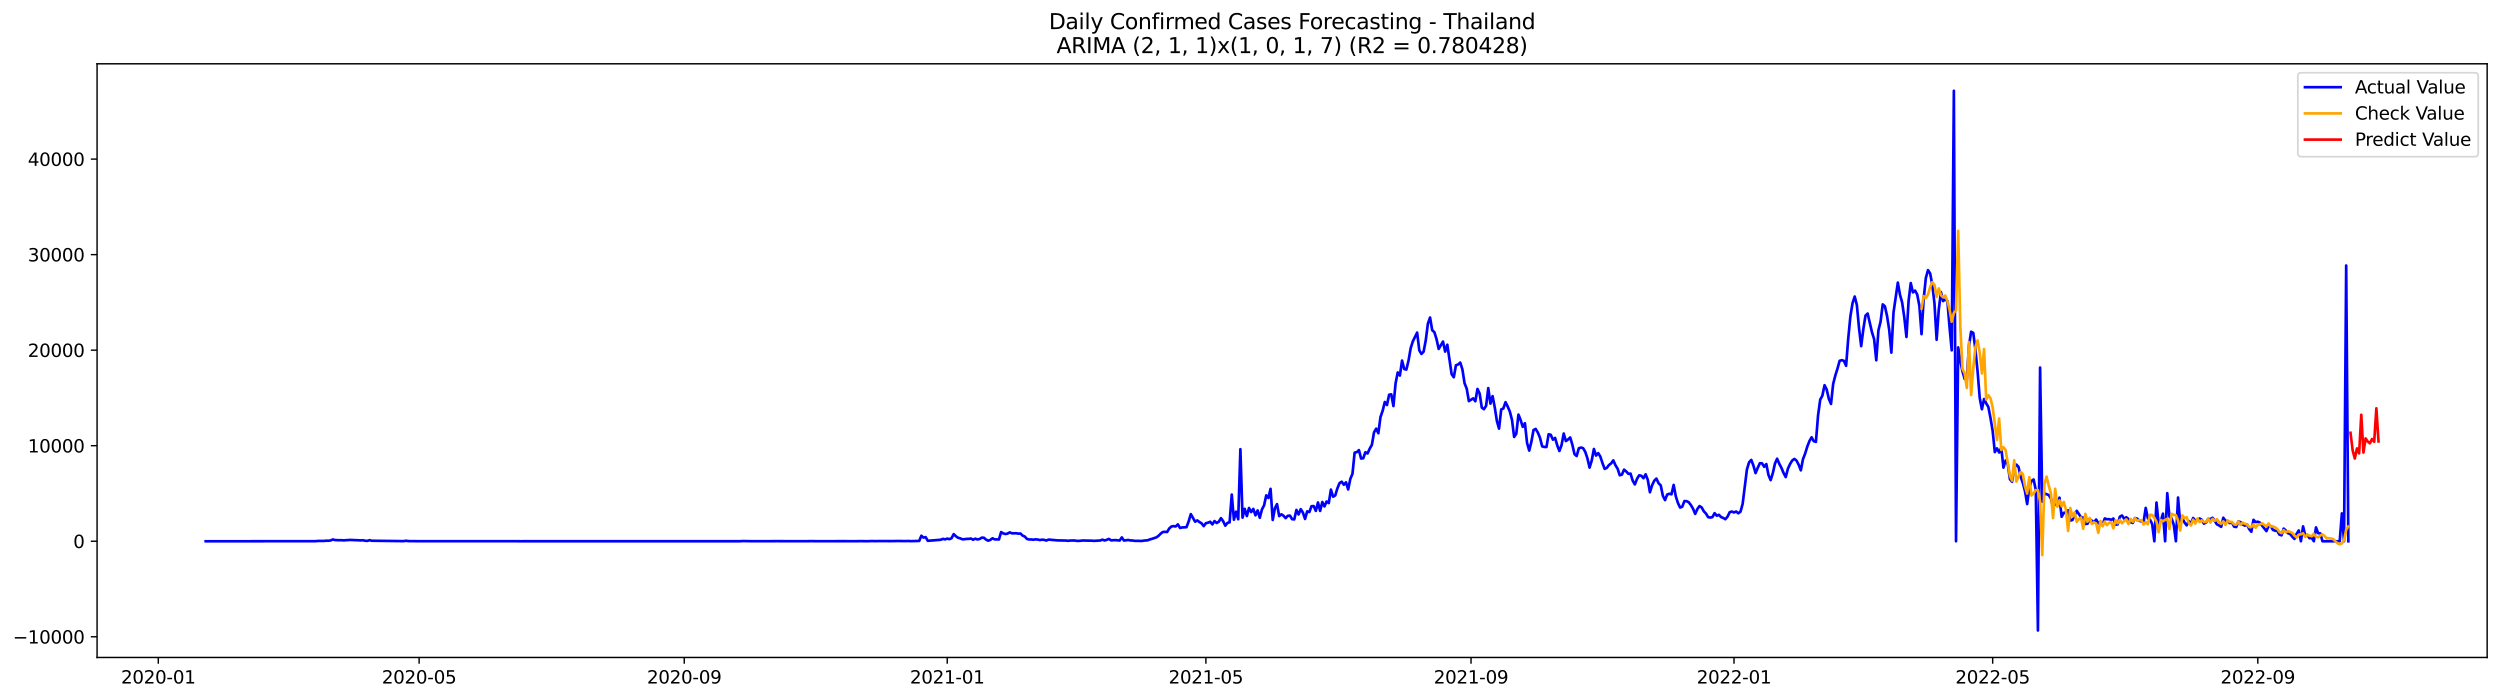 <?xml version="1.0" encoding="utf-8" standalone="no"?>
<!DOCTYPE svg PUBLIC "-//W3C//DTD SVG 1.1//EN"
  "http://www.w3.org/Graphics/SVG/1.1/DTD/svg11.dtd">
<svg xmlns:xlink="http://www.w3.org/1999/xlink" width="1400.792pt" height="392.274pt" viewBox="0 0 1400.792 392.274" xmlns="http://www.w3.org/2000/svg" version="1.1">
 <defs>
  <style type="text/css">*{stroke-linejoin: round; stroke-linecap: butt}</style>
 </defs>
 <g id="figure_1">
  <g id="patch_1">
   <path d="M 0 392.274 
L 1400.792 392.274 
L 1400.792 0 
L 0 0 
z
" style="fill: #ffffff"/>
  </g>
  <g id="axes_1">
   <g id="patch_2">
    <path d="M 54.392 368.396 
L 1393.592 368.396 
L 1393.592 35.755 
L 54.392 35.755 
z
" style="fill: #ffffff"/>
   </g>
   <g id="matplotlib.axis_1">
    <g id="xtick_1">
     <g id="line2d_1">
      <defs>
       <path id="m0d021ea82d" d="M 0 0 
L 0 3.5 
" style="stroke: #000000; stroke-width: 0.8"/>
      </defs>
      <g>
       <use xlink:href="#m0d021ea82d" x="88.693" y="368.396" style="stroke: #000000; stroke-width: 0.8"/>
      </g>
     </g>
     <g id="text_1">
      <!-- 2020-01 -->
      <g transform="translate(67.802 382.994)scale(0.1 -0.1)">
       <defs>
        <path id="DejaVuSans-32" d="M 1228 531 
L 3431 531 
L 3431 0 
L 469 0 
L 469 531 
Q 828 903 1448 1529 
Q 2069 2156 2228 2338 
Q 2531 2678 2651 2914 
Q 2772 3150 2772 3378 
Q 2772 3750 2511 3984 
Q 2250 4219 1831 4219 
Q 1534 4219 1204 4116 
Q 875 4013 500 3803 
L 500 4441 
Q 881 4594 1212 4672 
Q 1544 4750 1819 4750 
Q 2544 4750 2975 4387 
Q 3406 4025 3406 3419 
Q 3406 3131 3298 2873 
Q 3191 2616 2906 2266 
Q 2828 2175 2409 1742 
Q 1991 1309 1228 531 
z
" transform="scale(0.016)"/>
        <path id="DejaVuSans-30" d="M 2034 4250 
Q 1547 4250 1301 3770 
Q 1056 3291 1056 2328 
Q 1056 1369 1301 889 
Q 1547 409 2034 409 
Q 2525 409 2770 889 
Q 3016 1369 3016 2328 
Q 3016 3291 2770 3770 
Q 2525 4250 2034 4250 
z
M 2034 4750 
Q 2819 4750 3233 4129 
Q 3647 3509 3647 2328 
Q 3647 1150 3233 529 
Q 2819 -91 2034 -91 
Q 1250 -91 836 529 
Q 422 1150 422 2328 
Q 422 3509 836 4129 
Q 1250 4750 2034 4750 
z
" transform="scale(0.016)"/>
        <path id="DejaVuSans-2d" d="M 313 2009 
L 1997 2009 
L 1997 1497 
L 313 1497 
L 313 2009 
z
" transform="scale(0.016)"/>
        <path id="DejaVuSans-31" d="M 794 531 
L 1825 531 
L 1825 4091 
L 703 3866 
L 703 4441 
L 1819 4666 
L 2450 4666 
L 2450 531 
L 3481 531 
L 3481 0 
L 794 0 
L 794 531 
z
" transform="scale(0.016)"/>
       </defs>
       <use xlink:href="#DejaVuSans-32"/>
       <use xlink:href="#DejaVuSans-30" x="63.623"/>
       <use xlink:href="#DejaVuSans-32" x="127.246"/>
       <use xlink:href="#DejaVuSans-30" x="190.869"/>
       <use xlink:href="#DejaVuSans-2d" x="254.492"/>
       <use xlink:href="#DejaVuSans-30" x="290.576"/>
       <use xlink:href="#DejaVuSans-31" x="354.199"/>
      </g>
     </g>
    </g>
    <g id="xtick_2">
     <g id="line2d_2">
      <g>
       <use xlink:href="#m0d021ea82d" x="234.836" y="368.396" style="stroke: #000000; stroke-width: 0.8"/>
      </g>
     </g>
     <g id="text_2">
      <!-- 2020-05 -->
      <g transform="translate(213.945 382.994)scale(0.1 -0.1)">
       <defs>
        <path id="DejaVuSans-35" d="M 691 4666 
L 3169 4666 
L 3169 4134 
L 1269 4134 
L 1269 2991 
Q 1406 3038 1543 3061 
Q 1681 3084 1819 3084 
Q 2600 3084 3056 2656 
Q 3513 2228 3513 1497 
Q 3513 744 3044 326 
Q 2575 -91 1722 -91 
Q 1428 -91 1123 -41 
Q 819 9 494 109 
L 494 744 
Q 775 591 1075 516 
Q 1375 441 1709 441 
Q 2250 441 2565 725 
Q 2881 1009 2881 1497 
Q 2881 1984 2565 2268 
Q 2250 2553 1709 2553 
Q 1456 2553 1204 2497 
Q 953 2441 691 2322 
L 691 4666 
z
" transform="scale(0.016)"/>
       </defs>
       <use xlink:href="#DejaVuSans-32"/>
       <use xlink:href="#DejaVuSans-30" x="63.623"/>
       <use xlink:href="#DejaVuSans-32" x="127.246"/>
       <use xlink:href="#DejaVuSans-30" x="190.869"/>
       <use xlink:href="#DejaVuSans-2d" x="254.492"/>
       <use xlink:href="#DejaVuSans-30" x="290.576"/>
       <use xlink:href="#DejaVuSans-35" x="354.199"/>
      </g>
     </g>
    </g>
    <g id="xtick_3">
     <g id="line2d_3">
      <g>
       <use xlink:href="#m0d021ea82d" x="383.395" y="368.396" style="stroke: #000000; stroke-width: 0.8"/>
      </g>
     </g>
     <g id="text_3">
      <!-- 2020-09 -->
      <g transform="translate(362.503 382.994)scale(0.1 -0.1)">
       <defs>
        <path id="DejaVuSans-39" d="M 703 97 
L 703 672 
Q 941 559 1184 500 
Q 1428 441 1663 441 
Q 2288 441 2617 861 
Q 2947 1281 2994 2138 
Q 2813 1869 2534 1725 
Q 2256 1581 1919 1581 
Q 1219 1581 811 2004 
Q 403 2428 403 3163 
Q 403 3881 828 4315 
Q 1253 4750 1959 4750 
Q 2769 4750 3195 4129 
Q 3622 3509 3622 2328 
Q 3622 1225 3098 567 
Q 2575 -91 1691 -91 
Q 1453 -91 1209 -44 
Q 966 3 703 97 
z
M 1959 2075 
Q 2384 2075 2632 2365 
Q 2881 2656 2881 3163 
Q 2881 3666 2632 3958 
Q 2384 4250 1959 4250 
Q 1534 4250 1286 3958 
Q 1038 3666 1038 3163 
Q 1038 2656 1286 2365 
Q 1534 2075 1959 2075 
z
" transform="scale(0.016)"/>
       </defs>
       <use xlink:href="#DejaVuSans-32"/>
       <use xlink:href="#DejaVuSans-30" x="63.623"/>
       <use xlink:href="#DejaVuSans-32" x="127.246"/>
       <use xlink:href="#DejaVuSans-30" x="190.869"/>
       <use xlink:href="#DejaVuSans-2d" x="254.492"/>
       <use xlink:href="#DejaVuSans-30" x="290.576"/>
       <use xlink:href="#DejaVuSans-39" x="354.199"/>
      </g>
     </g>
    </g>
    <g id="xtick_4">
     <g id="line2d_4">
      <g>
       <use xlink:href="#m0d021ea82d" x="530.745" y="368.396" style="stroke: #000000; stroke-width: 0.8"/>
      </g>
     </g>
     <g id="text_4">
      <!-- 2021-01 -->
      <g transform="translate(509.854 382.994)scale(0.1 -0.1)">
       <use xlink:href="#DejaVuSans-32"/>
       <use xlink:href="#DejaVuSans-30" x="63.623"/>
       <use xlink:href="#DejaVuSans-32" x="127.246"/>
       <use xlink:href="#DejaVuSans-31" x="190.869"/>
       <use xlink:href="#DejaVuSans-2d" x="254.492"/>
       <use xlink:href="#DejaVuSans-30" x="290.576"/>
       <use xlink:href="#DejaVuSans-31" x="354.199"/>
      </g>
     </g>
    </g>
    <g id="xtick_5">
     <g id="line2d_5">
      <g>
       <use xlink:href="#m0d021ea82d" x="675.68" y="368.396" style="stroke: #000000; stroke-width: 0.8"/>
      </g>
     </g>
     <g id="text_5">
      <!-- 2021-05 -->
      <g transform="translate(654.789 382.994)scale(0.1 -0.1)">
       <use xlink:href="#DejaVuSans-32"/>
       <use xlink:href="#DejaVuSans-30" x="63.623"/>
       <use xlink:href="#DejaVuSans-32" x="127.246"/>
       <use xlink:href="#DejaVuSans-31" x="190.869"/>
       <use xlink:href="#DejaVuSans-2d" x="254.492"/>
       <use xlink:href="#DejaVuSans-30" x="290.576"/>
       <use xlink:href="#DejaVuSans-35" x="354.199"/>
      </g>
     </g>
    </g>
    <g id="xtick_6">
     <g id="line2d_6">
      <g>
       <use xlink:href="#m0d021ea82d" x="824.239" y="368.396" style="stroke: #000000; stroke-width: 0.8"/>
      </g>
     </g>
     <g id="text_6">
      <!-- 2021-09 -->
      <g transform="translate(803.348 382.994)scale(0.1 -0.1)">
       <use xlink:href="#DejaVuSans-32"/>
       <use xlink:href="#DejaVuSans-30" x="63.623"/>
       <use xlink:href="#DejaVuSans-32" x="127.246"/>
       <use xlink:href="#DejaVuSans-31" x="190.869"/>
       <use xlink:href="#DejaVuSans-2d" x="254.492"/>
       <use xlink:href="#DejaVuSans-30" x="290.576"/>
       <use xlink:href="#DejaVuSans-39" x="354.199"/>
      </g>
     </g>
    </g>
    <g id="xtick_7">
     <g id="line2d_7">
      <g>
       <use xlink:href="#m0d021ea82d" x="971.59" y="368.396" style="stroke: #000000; stroke-width: 0.8"/>
      </g>
     </g>
     <g id="text_7">
      <!-- 2022-01 -->
      <g transform="translate(950.698 382.994)scale(0.1 -0.1)">
       <use xlink:href="#DejaVuSans-32"/>
       <use xlink:href="#DejaVuSans-30" x="63.623"/>
       <use xlink:href="#DejaVuSans-32" x="127.246"/>
       <use xlink:href="#DejaVuSans-32" x="190.869"/>
       <use xlink:href="#DejaVuSans-2d" x="254.492"/>
       <use xlink:href="#DejaVuSans-30" x="290.576"/>
       <use xlink:href="#DejaVuSans-31" x="354.199"/>
      </g>
     </g>
    </g>
    <g id="xtick_8">
     <g id="line2d_8">
      <g>
       <use xlink:href="#m0d021ea82d" x="1116.525" y="368.396" style="stroke: #000000; stroke-width: 0.8"/>
      </g>
     </g>
     <g id="text_8">
      <!-- 2022-05 -->
      <g transform="translate(1095.633 382.994)scale(0.1 -0.1)">
       <use xlink:href="#DejaVuSans-32"/>
       <use xlink:href="#DejaVuSans-30" x="63.623"/>
       <use xlink:href="#DejaVuSans-32" x="127.246"/>
       <use xlink:href="#DejaVuSans-32" x="190.869"/>
       <use xlink:href="#DejaVuSans-2d" x="254.492"/>
       <use xlink:href="#DejaVuSans-30" x="290.576"/>
       <use xlink:href="#DejaVuSans-35" x="354.199"/>
      </g>
     </g>
    </g>
    <g id="xtick_9">
     <g id="line2d_9">
      <g>
       <use xlink:href="#m0d021ea82d" x="1265.083" y="368.396" style="stroke: #000000; stroke-width: 0.8"/>
      </g>
     </g>
     <g id="text_9">
      <!-- 2022-09 -->
      <g transform="translate(1244.192 382.994)scale(0.1 -0.1)">
       <use xlink:href="#DejaVuSans-32"/>
       <use xlink:href="#DejaVuSans-30" x="63.623"/>
       <use xlink:href="#DejaVuSans-32" x="127.246"/>
       <use xlink:href="#DejaVuSans-32" x="190.869"/>
       <use xlink:href="#DejaVuSans-2d" x="254.492"/>
       <use xlink:href="#DejaVuSans-30" x="290.576"/>
       <use xlink:href="#DejaVuSans-39" x="354.199"/>
      </g>
     </g>
    </g>
   </g>
   <g id="matplotlib.axis_2">
    <g id="ytick_1">
     <g id="line2d_10">
      <defs>
       <path id="me0a3b9d466" d="M 0 0 
L -3.5 0 
" style="stroke: #000000; stroke-width: 0.8"/>
      </defs>
      <g>
       <use xlink:href="#me0a3b9d466" x="54.392" y="356.798" style="stroke: #000000; stroke-width: 0.8"/>
      </g>
     </g>
     <g id="text_10">
      <!-- −10000 -->
      <g transform="translate(7.2 360.597)scale(0.1 -0.1)">
       <defs>
        <path id="DejaVuSans-2212" d="M 678 2272 
L 4684 2272 
L 4684 1741 
L 678 1741 
L 678 2272 
z
" transform="scale(0.016)"/>
       </defs>
       <use xlink:href="#DejaVuSans-2212"/>
       <use xlink:href="#DejaVuSans-31" x="83.789"/>
       <use xlink:href="#DejaVuSans-30" x="147.412"/>
       <use xlink:href="#DejaVuSans-30" x="211.035"/>
       <use xlink:href="#DejaVuSans-30" x="274.658"/>
       <use xlink:href="#DejaVuSans-30" x="338.281"/>
      </g>
     </g>
    </g>
    <g id="ytick_2">
     <g id="line2d_11">
      <g>
       <use xlink:href="#me0a3b9d466" x="54.392" y="303.267" style="stroke: #000000; stroke-width: 0.8"/>
      </g>
     </g>
     <g id="text_11">
      <!-- 0 -->
      <g transform="translate(41.03 307.066)scale(0.1 -0.1)">
       <use xlink:href="#DejaVuSans-30"/>
      </g>
     </g>
    </g>
    <g id="ytick_3">
     <g id="line2d_12">
      <g>
       <use xlink:href="#me0a3b9d466" x="54.392" y="249.737" style="stroke: #000000; stroke-width: 0.8"/>
      </g>
     </g>
     <g id="text_12">
      <!-- 10000 -->
      <g transform="translate(15.58 253.536)scale(0.1 -0.1)">
       <use xlink:href="#DejaVuSans-31"/>
       <use xlink:href="#DejaVuSans-30" x="63.623"/>
       <use xlink:href="#DejaVuSans-30" x="127.246"/>
       <use xlink:href="#DejaVuSans-30" x="190.869"/>
       <use xlink:href="#DejaVuSans-30" x="254.492"/>
      </g>
     </g>
    </g>
    <g id="ytick_4">
     <g id="line2d_13">
      <g>
       <use xlink:href="#me0a3b9d466" x="54.392" y="196.206" style="stroke: #000000; stroke-width: 0.8"/>
      </g>
     </g>
     <g id="text_13">
      <!-- 20000 -->
      <g transform="translate(15.58 200.005)scale(0.1 -0.1)">
       <use xlink:href="#DejaVuSans-32"/>
       <use xlink:href="#DejaVuSans-30" x="63.623"/>
       <use xlink:href="#DejaVuSans-30" x="127.246"/>
       <use xlink:href="#DejaVuSans-30" x="190.869"/>
       <use xlink:href="#DejaVuSans-30" x="254.492"/>
      </g>
     </g>
    </g>
    <g id="ytick_5">
     <g id="line2d_14">
      <g>
       <use xlink:href="#me0a3b9d466" x="54.392" y="142.675" style="stroke: #000000; stroke-width: 0.8"/>
      </g>
     </g>
     <g id="text_14">
      <!-- 30000 -->
      <g transform="translate(15.58 146.474)scale(0.1 -0.1)">
       <defs>
        <path id="DejaVuSans-33" d="M 2597 2516 
Q 3050 2419 3304 2112 
Q 3559 1806 3559 1356 
Q 3559 666 3084 287 
Q 2609 -91 1734 -91 
Q 1441 -91 1130 -33 
Q 819 25 488 141 
L 488 750 
Q 750 597 1062 519 
Q 1375 441 1716 441 
Q 2309 441 2620 675 
Q 2931 909 2931 1356 
Q 2931 1769 2642 2001 
Q 2353 2234 1838 2234 
L 1294 2234 
L 1294 2753 
L 1863 2753 
Q 2328 2753 2575 2939 
Q 2822 3125 2822 3475 
Q 2822 3834 2567 4026 
Q 2313 4219 1838 4219 
Q 1578 4219 1281 4162 
Q 984 4106 628 3988 
L 628 4550 
Q 988 4650 1302 4700 
Q 1616 4750 1894 4750 
Q 2613 4750 3031 4423 
Q 3450 4097 3450 3541 
Q 3450 3153 3228 2886 
Q 3006 2619 2597 2516 
z
" transform="scale(0.016)"/>
       </defs>
       <use xlink:href="#DejaVuSans-33"/>
       <use xlink:href="#DejaVuSans-30" x="63.623"/>
       <use xlink:href="#DejaVuSans-30" x="127.246"/>
       <use xlink:href="#DejaVuSans-30" x="190.869"/>
       <use xlink:href="#DejaVuSans-30" x="254.492"/>
      </g>
     </g>
    </g>
    <g id="ytick_6">
     <g id="line2d_15">
      <g>
       <use xlink:href="#me0a3b9d466" x="54.392" y="89.145" style="stroke: #000000; stroke-width: 0.8"/>
      </g>
     </g>
     <g id="text_15">
      <!-- 40000 -->
      <g transform="translate(15.58 92.944)scale(0.1 -0.1)">
       <defs>
        <path id="DejaVuSans-34" d="M 2419 4116 
L 825 1625 
L 2419 1625 
L 2419 4116 
z
M 2253 4666 
L 3047 4666 
L 3047 1625 
L 3713 1625 
L 3713 1100 
L 3047 1100 
L 3047 0 
L 2419 0 
L 2419 1100 
L 313 1100 
L 313 1709 
L 2253 4666 
z
" transform="scale(0.016)"/>
       </defs>
       <use xlink:href="#DejaVuSans-34"/>
       <use xlink:href="#DejaVuSans-30" x="63.623"/>
       <use xlink:href="#DejaVuSans-30" x="127.246"/>
       <use xlink:href="#DejaVuSans-30" x="190.869"/>
       <use xlink:href="#DejaVuSans-30" x="254.492"/>
      </g>
     </g>
    </g>
   </g>
   <g id="line2d_16">
    <path d="M 115.265 303.267 
L 139.421 303.267 
L 176.862 303.23 
L 178.07 303.096 
L 181.693 303.08 
L 182.901 302.946 
L 184.109 303 
L 185.317 302.791 
L 186.525 302.261 
L 187.732 302.614 
L 190.148 302.694 
L 191.356 302.673 
L 192.564 302.78 
L 196.187 302.528 
L 202.226 302.791 
L 203.434 302.721 
L 204.642 302.994 
L 205.849 303.064 
L 207.057 302.673 
L 208.265 302.978 
L 225.174 303.198 
L 226.382 303.187 
L 227.59 302.983 
L 228.797 303.187 
L 233.629 303.23 
L 263.823 303.256 
L 286.771 303.24 
L 291.603 303.267 
L 295.226 303.262 
L 414.797 303.262 
L 416.005 303.149 
L 420.836 303.235 
L 430.499 303.235 
L 435.33 303.219 
L 440.161 303.23 
L 451.031 303.251 
L 454.655 303.203 
L 458.278 303.251 
L 461.901 303.235 
L 473.979 303.224 
L 477.603 303.256 
L 482.434 303.208 
L 486.057 303.246 
L 488.473 303.165 
L 490.888 303.208 
L 492.096 303.155 
L 494.512 303.171 
L 499.343 303.192 
L 502.966 303.133 
L 507.797 303.176 
L 509.005 303.117 
L 510.213 303.219 
L 515.044 303.085 
L 516.252 300.184 
L 517.46 301.222 
L 518.668 300.981 
L 519.875 303.021 
L 527.122 302.437 
L 528.33 301.929 
L 529.538 302.229 
L 530.745 301.774 
L 531.953 302.111 
L 533.161 301.581 
L 534.369 299.279 
L 535.577 300.446 
L 536.784 301.313 
L 537.992 301.634 
L 539.2 302.17 
L 540.408 302.132 
L 541.616 301.956 
L 542.823 301.934 
L 544.031 301.731 
L 545.239 302.427 
L 546.447 301.816 
L 547.655 302.261 
L 548.862 302.036 
L 550.07 301.265 
L 551.278 301.292 
L 552.486 302.352 
L 553.693 302.951 
L 554.901 302.507 
L 556.109 301.613 
L 557.317 302.207 
L 559.732 302.266 
L 560.94 298.134 
L 562.148 298.883 
L 563.356 299.22 
L 564.564 298.974 
L 565.771 298.289 
L 566.979 298.829 
L 569.395 298.792 
L 570.603 299.011 
L 571.81 298.937 
L 573.018 300.13 
L 574.226 300.644 
L 575.434 301.998 
L 576.642 302.271 
L 577.849 302.255 
L 579.057 302.427 
L 580.265 302.191 
L 581.473 302.33 
L 582.68 302.593 
L 583.888 302.379 
L 585.096 302.502 
L 586.304 302.882 
L 587.512 302.33 
L 592.343 302.775 
L 597.174 302.882 
L 598.382 303.026 
L 599.59 302.882 
L 602.005 302.839 
L 603.213 303.042 
L 604.421 303.08 
L 606.836 302.844 
L 609.252 302.919 
L 611.668 302.946 
L 612.875 303.058 
L 616.499 302.85 
L 617.706 302.357 
L 618.914 302.85 
L 620.122 302.47 
L 621.33 301.95 
L 622.538 302.775 
L 624.953 302.619 
L 627.369 302.876 
L 628.577 301.121 
L 629.784 302.898 
L 632.2 302.55 
L 633.408 302.839 
L 634.616 302.855 
L 635.823 303.058 
L 638.239 303.042 
L 639.447 303.128 
L 641.862 302.818 
L 643.07 302.753 
L 644.278 302.229 
L 645.486 301.929 
L 647.901 301.099 
L 649.109 300.275 
L 650.317 299.044 
L 651.525 298.091 
L 652.732 297.994 
L 653.94 298.101 
L 655.148 296.105 
L 656.356 295.007 
L 657.564 294.799 
L 658.771 294.986 
L 659.979 293.808 
L 661.187 295.826 
L 662.395 295.543 
L 664.81 295.398 
L 666.018 292.186 
L 667.226 288.07 
L 669.642 292.304 
L 670.849 291.603 
L 672.057 292.497 
L 673.265 293.252 
L 674.473 294.793 
L 675.68 293.145 
L 676.888 292.882 
L 678.096 292.342 
L 679.304 293.83 
L 680.512 291.961 
L 681.719 293.037 
L 682.927 292.326 
L 684.135 290.318 
L 685.343 292.02 
L 686.551 294.542 
L 687.758 292.995 
L 688.966 292.652 
L 690.174 277.107 
L 691.382 291.191 
L 692.59 286.699 
L 693.797 290.944 
L 695.005 251.69 
L 696.213 290.029 
L 697.421 285.099 
L 698.629 289.156 
L 699.836 284.633 
L 701.044 286.93 
L 702.252 285.163 
L 703.46 288.744 
L 704.668 285.998 
L 705.875 290.125 
L 707.083 285.479 
L 708.291 283.145 
L 709.499 277.556 
L 710.706 279.028 
L 711.914 273.906 
L 713.122 291.33 
L 714.33 284.853 
L 715.538 282.465 
L 716.745 289.183 
L 717.953 288.188 
L 719.161 288.969 
L 720.369 290.318 
L 721.577 289.017 
L 722.784 288.921 
L 723.992 290.902 
L 725.2 291.009 
L 726.408 285.725 
L 727.616 288.257 
L 728.823 285.308 
L 730.031 287.208 
L 731.239 290.789 
L 732.447 286.517 
L 733.655 286.897 
L 734.862 283.637 
L 736.07 283.557 
L 737.278 286.271 
L 738.486 281.539 
L 739.693 286.277 
L 740.901 281.277 
L 742.109 283.761 
L 743.317 280.998 
L 744.525 281.876 
L 745.732 274.328 
L 746.94 278.311 
L 748.148 277.647 
L 749.356 273.649 
L 750.564 270.683 
L 751.771 269.918 
L 752.979 271.598 
L 754.187 270.26 
L 755.395 274.254 
L 756.603 268.371 
L 757.81 265.485 
L 759.018 253.612 
L 760.226 253.344 
L 761.434 252.204 
L 762.642 256.931 
L 763.849 256.776 
L 765.057 253.393 
L 766.265 254.094 
L 767.473 251.385 
L 768.68 249.298 
L 769.888 242.258 
L 771.096 240.187 
L 772.304 242.751 
L 773.512 233.667 
L 774.719 230.171 
L 775.927 225.246 
L 777.135 226.932 
L 778.343 221.178 
L 779.551 220.958 
L 780.758 227.521 
L 781.966 214.765 
L 783.174 208.684 
L 784.382 210.418 
L 785.59 202.03 
L 786.797 206.767 
L 788.005 207.073 
L 789.213 202.089 
L 790.421 195.135 
L 791.629 191.281 
L 794.044 186.367 
L 795.252 196.297 
L 796.46 198.331 
L 797.668 197.046 
L 798.875 190.649 
L 800.083 181.314 
L 801.291 177.909 
L 802.499 185.039 
L 803.706 186.131 
L 804.914 190.012 
L 806.122 195.521 
L 808.538 191.377 
L 809.745 197.003 
L 810.953 193.149 
L 813.369 209.637 
L 814.577 211.382 
L 815.784 204.68 
L 816.992 204.23 
L 818.2 203.154 
L 819.408 206.998 
L 820.616 214.749 
L 821.823 217.768 
L 823.031 224.759 
L 825.447 223.207 
L 826.655 224.829 
L 827.862 217.929 
L 829.07 220.552 
L 830.278 228.388 
L 831.486 229.282 
L 832.693 227.382 
L 833.901 217.452 
L 835.109 226.167 
L 836.317 221.949 
L 837.525 228.169 
L 838.732 235.91 
L 839.94 240.176 
L 841.148 229.406 
L 842.356 228.876 
L 843.564 225.353 
L 844.771 227.741 
L 845.979 230.594 
L 847.187 235.235 
L 848.395 244.817 
L 849.603 243.034 
L 850.81 232.307 
L 852.018 235.299 
L 853.226 239.164 
L 854.434 237.141 
L 855.642 248.195 
L 856.849 252.472 
L 858.057 247.52 
L 859.265 240.931 
L 860.473 240.347 
L 861.68 242.371 
L 862.888 245.304 
L 864.096 250.111 
L 865.304 250.438 
L 866.512 250.454 
L 867.719 243.313 
L 868.927 243.634 
L 870.135 246.364 
L 871.343 245.363 
L 872.551 249.549 
L 873.758 252.707 
L 874.966 249.394 
L 876.174 242.906 
L 877.382 247.135 
L 878.59 246.268 
L 879.797 245.117 
L 881.005 249.142 
L 882.213 254.437 
L 883.421 255.529 
L 884.629 251.198 
L 885.836 250.759 
L 887.044 251.112 
L 888.252 253.211 
L 889.46 256.829 
L 890.668 262.016 
L 891.875 258.023 
L 893.083 251.567 
L 894.291 255.261 
L 895.499 253.89 
L 896.706 255.844 
L 897.914 259.559 
L 899.122 262.723 
L 900.33 262.161 
L 901.538 260.55 
L 902.745 259.64 
L 903.953 257.943 
L 905.161 260.657 
L 906.369 262.627 
L 907.577 266.31 
L 908.784 265.913 
L 909.992 263.141 
L 911.2 264.163 
L 912.408 265.491 
L 913.616 265.373 
L 914.823 269.313 
L 916.031 271.432 
L 917.239 268.344 
L 918.447 266.326 
L 919.655 266.572 
L 920.862 267.964 
L 922.07 265.764 
L 923.278 268.858 
L 924.486 275.827 
L 925.693 271.914 
L 926.901 269.355 
L 928.109 268.156 
L 929.317 270.758 
L 930.525 271.93 
L 931.732 277.824 
L 932.94 280.217 
L 934.148 277.112 
L 935.356 276.657 
L 936.564 276.973 
L 937.771 271.705 
L 938.979 278.086 
L 940.187 281.855 
L 941.395 284.398 
L 942.603 283.9 
L 943.81 280.768 
L 945.018 280.822 
L 946.226 281.432 
L 947.434 282.995 
L 948.642 285.077 
L 949.849 287.947 
L 951.057 285.227 
L 952.265 283.546 
L 953.473 284.333 
L 954.68 286.501 
L 955.888 287.749 
L 957.096 289.751 
L 958.304 290.013 
L 959.512 289.713 
L 960.719 287.529 
L 961.927 288.969 
L 963.135 288.461 
L 964.343 289.713 
L 965.551 290.222 
L 966.758 290.928 
L 967.966 289.483 
L 969.174 287.01 
L 970.382 286.614 
L 971.59 287.149 
L 972.797 286.608 
L 974.005 287.599 
L 975.213 286.721 
L 976.421 282.396 
L 978.836 262.98 
L 980.044 259.035 
L 981.252 257.707 
L 982.46 260.839 
L 983.668 265.084 
L 984.875 262.15 
L 986.083 259.549 
L 987.291 259.597 
L 988.499 261.551 
L 989.706 260.03 
L 990.914 266.176 
L 992.122 269.024 
L 993.33 265.143 
L 994.538 259.752 
L 995.745 257.017 
L 996.953 259.843 
L 998.161 262.124 
L 999.369 265.052 
L 1000.577 267.305 
L 1001.784 262.653 
L 1002.992 260.025 
L 1004.2 258.034 
L 1005.408 257.134 
L 1006.616 258.066 
L 1007.823 260.4 
L 1009.031 263.537 
L 1010.239 257.3 
L 1011.447 254.169 
L 1012.655 250.224 
L 1013.862 247.114 
L 1015.07 245.031 
L 1016.278 247.221 
L 1017.486 247.606 
L 1018.693 232.703 
L 1019.901 223.924 
L 1021.109 221.676 
L 1022.317 215.852 
L 1023.525 218.25 
L 1024.732 223.506 
L 1025.94 226.328 
L 1027.148 215.145 
L 1028.356 210.397 
L 1029.564 206.559 
L 1030.771 202.175 
L 1031.979 201.811 
L 1033.187 202.185 
L 1034.395 204.969 
L 1035.603 189.611 
L 1036.81 177.165 
L 1038.018 169.805 
L 1039.226 166.148 
L 1040.434 170.945 
L 1041.642 183.835 
L 1042.849 193.958 
L 1044.057 184.445 
L 1045.265 176.838 
L 1046.473 175.682 
L 1048.888 186.137 
L 1050.096 189.986 
L 1051.304 201.864 
L 1052.512 185.109 
L 1053.719 180.232 
L 1054.927 170.554 
L 1056.135 171.625 
L 1057.343 177.02 
L 1058.551 184.804 
L 1059.758 197.587 
L 1060.966 175.088 
L 1063.382 158.354 
L 1064.59 165.137 
L 1065.797 169.462 
L 1067.005 177.786 
L 1068.213 188.808 
L 1069.421 168.563 
L 1070.629 158.606 
L 1071.836 163.82 
L 1073.044 162.835 
L 1074.252 165.046 
L 1075.46 171.394 
L 1076.668 187.223 
L 1077.875 167.358 
L 1079.083 155.737 
L 1080.291 151.353 
L 1081.499 153.226 
L 1082.706 159.591 
L 1083.914 170.019 
L 1085.122 190.382 
L 1086.33 173.445 
L 1087.538 163.654 
L 1088.745 168.691 
L 1089.953 167.845 
L 1091.161 168.696 
L 1092.369 183.428 
L 1093.577 196.302 
L 1094.784 50.876 
L 1095.992 303.267 
L 1097.2 194.659 
L 1098.408 202.137 
L 1099.616 208.116 
L 1100.823 212.297 
L 1102.031 212.849 
L 1103.239 193.77 
L 1104.447 185.869 
L 1105.655 186.528 
L 1106.862 195.928 
L 1108.07 208.068 
L 1109.278 223.003 
L 1110.486 229.309 
L 1111.693 223.576 
L 1112.901 225.985 
L 1114.109 228.041 
L 1115.317 234.277 
L 1116.525 241.52 
L 1117.732 253.318 
L 1118.94 251.23 
L 1120.148 253.548 
L 1121.356 250.861 
L 1122.564 262.022 
L 1123.771 258.034 
L 1124.979 260.009 
L 1126.187 268.536 
L 1127.395 269.918 
L 1128.603 262.316 
L 1129.81 260.341 
L 1131.018 261.626 
L 1132.226 267.209 
L 1133.434 270.646 
L 1134.642 275.228 
L 1135.849 282.428 
L 1137.057 273.113 
L 1138.265 269.516 
L 1139.473 268.67 
L 1140.68 274.484 
L 1141.888 353.276 
L 1143.096 205.948 
L 1144.304 281.084 
L 1145.512 276.432 
L 1147.927 277.374 
L 1149.135 279.243 
L 1150.343 283.734 
L 1151.551 282.636 
L 1152.758 282.096 
L 1153.966 278.841 
L 1155.174 289.563 
L 1156.382 287.336 
L 1157.59 287.203 
L 1158.797 285.945 
L 1160.005 291.694 
L 1161.213 291.362 
L 1163.629 286.218 
L 1166.044 289.879 
L 1167.252 290.024 
L 1168.46 293.626 
L 1169.668 293.455 
L 1170.875 291.153 
L 1172.083 291.742 
L 1173.291 292.738 
L 1174.499 291.105 
L 1175.706 293.139 
L 1176.914 293.717 
L 1178.122 294.092 
L 1179.33 290.489 
L 1180.538 290.96 
L 1181.745 290.886 
L 1182.953 291.298 
L 1184.161 290.538 
L 1185.369 293.98 
L 1186.577 293.84 
L 1187.784 289.515 
L 1188.992 288.841 
L 1190.2 290.666 
L 1191.408 289.842 
L 1192.616 290.805 
L 1193.823 292.588 
L 1195.031 293.005 
L 1196.239 290.27 
L 1197.447 290.602 
L 1198.655 291.79 
L 1201.07 292.54 
L 1202.278 284.585 
L 1203.486 290.468 
L 1204.693 291.185 
L 1205.901 293.658 
L 1207.109 303.267 
L 1208.317 281.571 
L 1209.525 293.557 
L 1210.732 291.892 
L 1211.94 287.818 
L 1213.148 303.267 
L 1214.356 276.336 
L 1215.564 289.467 
L 1216.771 290.473 
L 1217.979 293.953 
L 1219.187 303.267 
L 1220.395 278.777 
L 1221.603 293.086 
L 1222.81 289.992 
L 1224.018 292.764 
L 1225.226 294.36 
L 1226.434 291.983 
L 1227.642 293.401 
L 1228.849 290.249 
L 1230.057 291.672 
L 1231.265 291.207 
L 1232.473 290.522 
L 1233.68 291.223 
L 1234.888 293.407 
L 1236.096 292.802 
L 1237.304 290.768 
L 1238.512 290.869 
L 1239.719 290.125 
L 1240.927 291.812 
L 1242.135 293.776 
L 1243.343 294.365 
L 1244.551 295.195 
L 1245.758 290.093 
L 1246.966 291.796 
L 1248.174 291.972 
L 1249.382 293.086 
L 1250.59 292.732 
L 1251.797 295.072 
L 1253.005 295.302 
L 1254.213 292.229 
L 1255.421 292.55 
L 1256.629 293.905 
L 1257.836 294.536 
L 1259.044 293.798 
L 1260.252 296.453 
L 1261.46 297.946 
L 1262.668 291.276 
L 1263.875 292.54 
L 1265.083 292.315 
L 1266.291 292.872 
L 1267.499 294.536 
L 1269.914 297.582 
L 1271.122 294.675 
L 1272.33 294.772 
L 1273.538 296.892 
L 1274.745 297.347 
L 1275.953 297.416 
L 1277.161 299.531 
L 1278.369 299.954 
L 1279.577 296.196 
L 1280.784 297.245 
L 1281.992 298.787 
L 1283.2 299.177 
L 1284.408 300.714 
L 1285.616 301.972 
L 1286.823 299.124 
L 1288.031 297.224 
L 1289.239 303.267 
L 1290.447 294.927 
L 1291.655 300.018 
L 1292.862 299.761 
L 1294.07 301.56 
L 1295.278 301.388 
L 1296.486 303.267 
L 1297.693 295.516 
L 1298.901 298.776 
L 1300.109 298.862 
L 1301.317 303.267 
L 1310.979 303.267 
L 1312.187 287.663 
L 1313.395 303.267 
L 1314.603 148.767 
L 1315.81 303.267 
L 1315.81 303.267 
" clip-path="url(#p60c79b0212)" style="fill: none; stroke: #0000ff; stroke-width: 1.5; stroke-linecap: square"/>
   </g>
   <g id="line2d_17">
    <path d="M 1076.668 172.855 
L 1077.875 165.922 
L 1079.083 166.977 
L 1080.291 165.033 
L 1081.499 160.804 
L 1082.706 158.115 
L 1083.914 159.588 
L 1085.122 166.371 
L 1086.33 161.622 
L 1087.538 165.378 
L 1088.745 166.587 
L 1089.953 165.591 
L 1091.161 168.66 
L 1092.369 173.409 
L 1093.577 180.236 
L 1094.784 175.292 
L 1095.992 173.908 
L 1097.2 129.359 
L 1098.408 183.062 
L 1099.616 206.794 
L 1100.823 209.118 
L 1102.031 217.397 
L 1103.239 191.651 
L 1104.447 221.366 
L 1105.655 206.239 
L 1106.862 194.399 
L 1108.07 190.732 
L 1109.278 197.74 
L 1110.486 209.269 
L 1111.693 195.577 
L 1112.901 223.871 
L 1114.109 221.491 
L 1115.317 223.195 
L 1116.525 228.294 
L 1118.94 246.629 
L 1120.148 234.524 
L 1121.356 252.115 
L 1122.564 250.577 
L 1123.771 252.089 
L 1126.187 266.646 
L 1127.395 269.311 
L 1128.603 257.899 
L 1129.81 269.84 
L 1131.018 266.894 
L 1132.226 264.478 
L 1133.434 265.627 
L 1134.642 272.435 
L 1135.849 276.549 
L 1137.057 267.348 
L 1138.265 277.69 
L 1139.473 276.419 
L 1140.68 274.637 
L 1141.888 274.603 
L 1143.096 280.936 
L 1144.304 311.019 
L 1145.512 271.091 
L 1146.719 267.028 
L 1147.927 272.068 
L 1149.135 276.277 
L 1150.343 290.303 
L 1151.551 273.854 
L 1152.758 283.876 
L 1153.966 280.375 
L 1155.174 283.687 
L 1156.382 281.287 
L 1157.59 285.65 
L 1158.797 297.505 
L 1160.005 284.633 
L 1161.213 289.521 
L 1162.421 287.14 
L 1163.629 292.377 
L 1164.836 290.877 
L 1166.044 289.977 
L 1167.252 296.291 
L 1168.46 287.918 
L 1169.668 292.283 
L 1170.875 290.243 
L 1172.083 293.57 
L 1173.291 292.68 
L 1174.499 293.295 
L 1175.706 298.55 
L 1176.914 291.958 
L 1178.122 294.887 
L 1179.33 292.292 
L 1180.538 294.243 
L 1181.745 292.947 
L 1182.953 292.543 
L 1184.161 296.055 
L 1185.369 291.52 
L 1186.577 293.191 
L 1187.784 291.263 
L 1188.992 293.209 
L 1190.2 291.934 
L 1191.408 291.005 
L 1192.616 293.675 
L 1193.823 290.788 
L 1195.031 292.384 
L 1196.239 290.347 
L 1197.447 291.709 
L 1199.862 291.438 
L 1201.07 293.862 
L 1202.278 292.472 
L 1203.486 293.759 
L 1204.693 288.419 
L 1205.901 288.569 
L 1207.109 290.164 
L 1208.317 292.285 
L 1209.525 298.247 
L 1210.732 291.327 
L 1211.94 292.071 
L 1213.148 291.262 
L 1214.356 290.713 
L 1215.564 296.433 
L 1216.771 287.899 
L 1217.979 288.524 
L 1219.187 288.661 
L 1220.395 291.653 
L 1221.603 297.252 
L 1222.81 288.797 
L 1224.018 290.424 
L 1225.226 289.806 
L 1226.434 293.049 
L 1227.642 294.443 
L 1228.849 291.217 
L 1230.057 293.4 
L 1231.265 290.551 
L 1232.473 292.456 
L 1233.68 291.559 
L 1234.888 292.452 
L 1236.096 292.499 
L 1237.304 290.601 
L 1238.512 292.762 
L 1239.719 290.762 
L 1240.927 291.806 
L 1242.135 290.875 
L 1243.343 292.48 
L 1244.551 293.544 
L 1245.758 292.123 
L 1246.966 294.095 
L 1248.174 291.689 
L 1249.382 292.428 
L 1250.59 292.431 
L 1251.797 293.834 
L 1253.005 294.009 
L 1254.213 292.295 
L 1255.421 294.096 
L 1256.629 292.833 
L 1257.836 293.538 
L 1259.044 293.768 
L 1260.252 295.289 
L 1261.46 295.33 
L 1262.668 293.781 
L 1263.875 295.709 
L 1265.083 293.957 
L 1266.291 293.851 
L 1267.499 293.205 
L 1269.914 295.043 
L 1271.122 293.288 
L 1272.33 295.051 
L 1273.538 294.922 
L 1274.745 295.562 
L 1275.953 296.334 
L 1277.161 298.033 
L 1278.369 298.736 
L 1279.577 297.081 
L 1280.784 298.145 
L 1281.992 297.654 
L 1283.2 298.038 
L 1284.408 298.571 
L 1285.616 300.067 
L 1286.823 301.159 
L 1288.031 299.61 
L 1289.239 299.365 
L 1290.447 298.804 
L 1291.655 300.887 
L 1292.862 299.531 
L 1294.07 300.225 
L 1295.278 300.465 
L 1296.486 299.059 
L 1297.693 300.734 
L 1298.901 301.068 
L 1300.109 300.042 
L 1301.317 299.447 
L 1302.525 300.39 
L 1303.732 301.693 
L 1304.94 301.552 
L 1307.356 302.066 
L 1308.564 303.35 
L 1309.771 304.391 
L 1310.979 304.983 
L 1312.187 304.456 
L 1313.395 302.843 
L 1314.603 296.785 
L 1315.81 295.008 
L 1315.81 295.008 
" clip-path="url(#p60c79b0212)" style="fill: none; stroke: #ffa500; stroke-width: 1.5; stroke-linecap: square"/>
   </g>
   <g id="line2d_18">
    <path d="M 1317.018 242.508 
L 1318.226 252.323 
L 1319.434 256.91 
L 1320.642 251.243 
L 1321.849 254.027 
L 1323.057 232.409 
L 1324.265 253.579 
L 1325.473 245.658 
L 1326.68 247.378 
L 1327.888 248.395 
L 1329.096 245.981 
L 1330.304 247.535 
L 1331.512 228.788 
L 1332.719 247.312 
" clip-path="url(#p60c79b0212)" style="fill: none; stroke: #ff0000; stroke-width: 1.5; stroke-linecap: square"/>
   </g>
   <g id="patch_3">
    <path d="M 54.392 368.396 
L 54.392 35.755 
" style="fill: none; stroke: #000000; stroke-width: 0.8; stroke-linejoin: miter; stroke-linecap: square"/>
   </g>
   <g id="patch_4">
    <path d="M 1393.592 368.396 
L 1393.592 35.755 
" style="fill: none; stroke: #000000; stroke-width: 0.8; stroke-linejoin: miter; stroke-linecap: square"/>
   </g>
   <g id="patch_5">
    <path d="M 54.392 368.396 
L 1393.592 368.396 
" style="fill: none; stroke: #000000; stroke-width: 0.8; stroke-linejoin: miter; stroke-linecap: square"/>
   </g>
   <g id="patch_6">
    <path d="M 54.392 35.755 
L 1393.592 35.755 
" style="fill: none; stroke: #000000; stroke-width: 0.8; stroke-linejoin: miter; stroke-linecap: square"/>
   </g>
   <g id="text_16">
    <!-- Daily Confirmed Cases Forecasting - Thailand -->
    <g transform="translate(587.726 16.318)scale(0.12 -0.12)">
     <defs>
      <path id="DejaVuSans-44" d="M 1259 4147 
L 1259 519 
L 2022 519 
Q 2988 519 3436 956 
Q 3884 1394 3884 2338 
Q 3884 3275 3436 3711 
Q 2988 4147 2022 4147 
L 1259 4147 
z
M 628 4666 
L 1925 4666 
Q 3281 4666 3915 4102 
Q 4550 3538 4550 2338 
Q 4550 1131 3912 565 
Q 3275 0 1925 0 
L 628 0 
L 628 4666 
z
" transform="scale(0.016)"/>
      <path id="DejaVuSans-61" d="M 2194 1759 
Q 1497 1759 1228 1600 
Q 959 1441 959 1056 
Q 959 750 1161 570 
Q 1363 391 1709 391 
Q 2188 391 2477 730 
Q 2766 1069 2766 1631 
L 2766 1759 
L 2194 1759 
z
M 3341 1997 
L 3341 0 
L 2766 0 
L 2766 531 
Q 2569 213 2275 61 
Q 1981 -91 1556 -91 
Q 1019 -91 701 211 
Q 384 513 384 1019 
Q 384 1609 779 1909 
Q 1175 2209 1959 2209 
L 2766 2209 
L 2766 2266 
Q 2766 2663 2505 2880 
Q 2244 3097 1772 3097 
Q 1472 3097 1187 3025 
Q 903 2953 641 2809 
L 641 3341 
Q 956 3463 1253 3523 
Q 1550 3584 1831 3584 
Q 2591 3584 2966 3190 
Q 3341 2797 3341 1997 
z
" transform="scale(0.016)"/>
      <path id="DejaVuSans-69" d="M 603 3500 
L 1178 3500 
L 1178 0 
L 603 0 
L 603 3500 
z
M 603 4863 
L 1178 4863 
L 1178 4134 
L 603 4134 
L 603 4863 
z
" transform="scale(0.016)"/>
      <path id="DejaVuSans-6c" d="M 603 4863 
L 1178 4863 
L 1178 0 
L 603 0 
L 603 4863 
z
" transform="scale(0.016)"/>
      <path id="DejaVuSans-79" d="M 2059 -325 
Q 1816 -950 1584 -1140 
Q 1353 -1331 966 -1331 
L 506 -1331 
L 506 -850 
L 844 -850 
Q 1081 -850 1212 -737 
Q 1344 -625 1503 -206 
L 1606 56 
L 191 3500 
L 800 3500 
L 1894 763 
L 2988 3500 
L 3597 3500 
L 2059 -325 
z
" transform="scale(0.016)"/>
      <path id="DejaVuSans-20" transform="scale(0.016)"/>
      <path id="DejaVuSans-43" d="M 4122 4306 
L 4122 3641 
Q 3803 3938 3442 4084 
Q 3081 4231 2675 4231 
Q 1875 4231 1450 3742 
Q 1025 3253 1025 2328 
Q 1025 1406 1450 917 
Q 1875 428 2675 428 
Q 3081 428 3442 575 
Q 3803 722 4122 1019 
L 4122 359 
Q 3791 134 3420 21 
Q 3050 -91 2638 -91 
Q 1578 -91 968 557 
Q 359 1206 359 2328 
Q 359 3453 968 4101 
Q 1578 4750 2638 4750 
Q 3056 4750 3426 4639 
Q 3797 4528 4122 4306 
z
" transform="scale(0.016)"/>
      <path id="DejaVuSans-6f" d="M 1959 3097 
Q 1497 3097 1228 2736 
Q 959 2375 959 1747 
Q 959 1119 1226 758 
Q 1494 397 1959 397 
Q 2419 397 2687 759 
Q 2956 1122 2956 1747 
Q 2956 2369 2687 2733 
Q 2419 3097 1959 3097 
z
M 1959 3584 
Q 2709 3584 3137 3096 
Q 3566 2609 3566 1747 
Q 3566 888 3137 398 
Q 2709 -91 1959 -91 
Q 1206 -91 779 398 
Q 353 888 353 1747 
Q 353 2609 779 3096 
Q 1206 3584 1959 3584 
z
" transform="scale(0.016)"/>
      <path id="DejaVuSans-6e" d="M 3513 2113 
L 3513 0 
L 2938 0 
L 2938 2094 
Q 2938 2591 2744 2837 
Q 2550 3084 2163 3084 
Q 1697 3084 1428 2787 
Q 1159 2491 1159 1978 
L 1159 0 
L 581 0 
L 581 3500 
L 1159 3500 
L 1159 2956 
Q 1366 3272 1645 3428 
Q 1925 3584 2291 3584 
Q 2894 3584 3203 3211 
Q 3513 2838 3513 2113 
z
" transform="scale(0.016)"/>
      <path id="DejaVuSans-66" d="M 2375 4863 
L 2375 4384 
L 1825 4384 
Q 1516 4384 1395 4259 
Q 1275 4134 1275 3809 
L 1275 3500 
L 2222 3500 
L 2222 3053 
L 1275 3053 
L 1275 0 
L 697 0 
L 697 3053 
L 147 3053 
L 147 3500 
L 697 3500 
L 697 3744 
Q 697 4328 969 4595 
Q 1241 4863 1831 4863 
L 2375 4863 
z
" transform="scale(0.016)"/>
      <path id="DejaVuSans-72" d="M 2631 2963 
Q 2534 3019 2420 3045 
Q 2306 3072 2169 3072 
Q 1681 3072 1420 2755 
Q 1159 2438 1159 1844 
L 1159 0 
L 581 0 
L 581 3500 
L 1159 3500 
L 1159 2956 
Q 1341 3275 1631 3429 
Q 1922 3584 2338 3584 
Q 2397 3584 2469 3576 
Q 2541 3569 2628 3553 
L 2631 2963 
z
" transform="scale(0.016)"/>
      <path id="DejaVuSans-6d" d="M 3328 2828 
Q 3544 3216 3844 3400 
Q 4144 3584 4550 3584 
Q 5097 3584 5394 3201 
Q 5691 2819 5691 2113 
L 5691 0 
L 5113 0 
L 5113 2094 
Q 5113 2597 4934 2840 
Q 4756 3084 4391 3084 
Q 3944 3084 3684 2787 
Q 3425 2491 3425 1978 
L 3425 0 
L 2847 0 
L 2847 2094 
Q 2847 2600 2669 2842 
Q 2491 3084 2119 3084 
Q 1678 3084 1418 2786 
Q 1159 2488 1159 1978 
L 1159 0 
L 581 0 
L 581 3500 
L 1159 3500 
L 1159 2956 
Q 1356 3278 1631 3431 
Q 1906 3584 2284 3584 
Q 2666 3584 2933 3390 
Q 3200 3197 3328 2828 
z
" transform="scale(0.016)"/>
      <path id="DejaVuSans-65" d="M 3597 1894 
L 3597 1613 
L 953 1613 
Q 991 1019 1311 708 
Q 1631 397 2203 397 
Q 2534 397 2845 478 
Q 3156 559 3463 722 
L 3463 178 
Q 3153 47 2828 -22 
Q 2503 -91 2169 -91 
Q 1331 -91 842 396 
Q 353 884 353 1716 
Q 353 2575 817 3079 
Q 1281 3584 2069 3584 
Q 2775 3584 3186 3129 
Q 3597 2675 3597 1894 
z
M 3022 2063 
Q 3016 2534 2758 2815 
Q 2500 3097 2075 3097 
Q 1594 3097 1305 2825 
Q 1016 2553 972 2059 
L 3022 2063 
z
" transform="scale(0.016)"/>
      <path id="DejaVuSans-64" d="M 2906 2969 
L 2906 4863 
L 3481 4863 
L 3481 0 
L 2906 0 
L 2906 525 
Q 2725 213 2448 61 
Q 2172 -91 1784 -91 
Q 1150 -91 751 415 
Q 353 922 353 1747 
Q 353 2572 751 3078 
Q 1150 3584 1784 3584 
Q 2172 3584 2448 3432 
Q 2725 3281 2906 2969 
z
M 947 1747 
Q 947 1113 1208 752 
Q 1469 391 1925 391 
Q 2381 391 2643 752 
Q 2906 1113 2906 1747 
Q 2906 2381 2643 2742 
Q 2381 3103 1925 3103 
Q 1469 3103 1208 2742 
Q 947 2381 947 1747 
z
" transform="scale(0.016)"/>
      <path id="DejaVuSans-73" d="M 2834 3397 
L 2834 2853 
Q 2591 2978 2328 3040 
Q 2066 3103 1784 3103 
Q 1356 3103 1142 2972 
Q 928 2841 928 2578 
Q 928 2378 1081 2264 
Q 1234 2150 1697 2047 
L 1894 2003 
Q 2506 1872 2764 1633 
Q 3022 1394 3022 966 
Q 3022 478 2636 193 
Q 2250 -91 1575 -91 
Q 1294 -91 989 -36 
Q 684 19 347 128 
L 347 722 
Q 666 556 975 473 
Q 1284 391 1588 391 
Q 1994 391 2212 530 
Q 2431 669 2431 922 
Q 2431 1156 2273 1281 
Q 2116 1406 1581 1522 
L 1381 1569 
Q 847 1681 609 1914 
Q 372 2147 372 2553 
Q 372 3047 722 3315 
Q 1072 3584 1716 3584 
Q 2034 3584 2315 3537 
Q 2597 3491 2834 3397 
z
" transform="scale(0.016)"/>
      <path id="DejaVuSans-46" d="M 628 4666 
L 3309 4666 
L 3309 4134 
L 1259 4134 
L 1259 2759 
L 3109 2759 
L 3109 2228 
L 1259 2228 
L 1259 0 
L 628 0 
L 628 4666 
z
" transform="scale(0.016)"/>
      <path id="DejaVuSans-63" d="M 3122 3366 
L 3122 2828 
Q 2878 2963 2633 3030 
Q 2388 3097 2138 3097 
Q 1578 3097 1268 2742 
Q 959 2388 959 1747 
Q 959 1106 1268 751 
Q 1578 397 2138 397 
Q 2388 397 2633 464 
Q 2878 531 3122 666 
L 3122 134 
Q 2881 22 2623 -34 
Q 2366 -91 2075 -91 
Q 1284 -91 818 406 
Q 353 903 353 1747 
Q 353 2603 823 3093 
Q 1294 3584 2113 3584 
Q 2378 3584 2631 3529 
Q 2884 3475 3122 3366 
z
" transform="scale(0.016)"/>
      <path id="DejaVuSans-74" d="M 1172 4494 
L 1172 3500 
L 2356 3500 
L 2356 3053 
L 1172 3053 
L 1172 1153 
Q 1172 725 1289 603 
Q 1406 481 1766 481 
L 2356 481 
L 2356 0 
L 1766 0 
Q 1100 0 847 248 
Q 594 497 594 1153 
L 594 3053 
L 172 3053 
L 172 3500 
L 594 3500 
L 594 4494 
L 1172 4494 
z
" transform="scale(0.016)"/>
      <path id="DejaVuSans-67" d="M 2906 1791 
Q 2906 2416 2648 2759 
Q 2391 3103 1925 3103 
Q 1463 3103 1205 2759 
Q 947 2416 947 1791 
Q 947 1169 1205 825 
Q 1463 481 1925 481 
Q 2391 481 2648 825 
Q 2906 1169 2906 1791 
z
M 3481 434 
Q 3481 -459 3084 -895 
Q 2688 -1331 1869 -1331 
Q 1566 -1331 1297 -1286 
Q 1028 -1241 775 -1147 
L 775 -588 
Q 1028 -725 1275 -790 
Q 1522 -856 1778 -856 
Q 2344 -856 2625 -561 
Q 2906 -266 2906 331 
L 2906 616 
Q 2728 306 2450 153 
Q 2172 0 1784 0 
Q 1141 0 747 490 
Q 353 981 353 1791 
Q 353 2603 747 3093 
Q 1141 3584 1784 3584 
Q 2172 3584 2450 3431 
Q 2728 3278 2906 2969 
L 2906 3500 
L 3481 3500 
L 3481 434 
z
" transform="scale(0.016)"/>
      <path id="DejaVuSans-54" d="M -19 4666 
L 3928 4666 
L 3928 4134 
L 2272 4134 
L 2272 0 
L 1638 0 
L 1638 4134 
L -19 4134 
L -19 4666 
z
" transform="scale(0.016)"/>
      <path id="DejaVuSans-68" d="M 3513 2113 
L 3513 0 
L 2938 0 
L 2938 2094 
Q 2938 2591 2744 2837 
Q 2550 3084 2163 3084 
Q 1697 3084 1428 2787 
Q 1159 2491 1159 1978 
L 1159 0 
L 581 0 
L 581 4863 
L 1159 4863 
L 1159 2956 
Q 1366 3272 1645 3428 
Q 1925 3584 2291 3584 
Q 2894 3584 3203 3211 
Q 3513 2838 3513 2113 
z
" transform="scale(0.016)"/>
     </defs>
     <use xlink:href="#DejaVuSans-44"/>
     <use xlink:href="#DejaVuSans-61" x="77.002"/>
     <use xlink:href="#DejaVuSans-69" x="138.281"/>
     <use xlink:href="#DejaVuSans-6c" x="166.064"/>
     <use xlink:href="#DejaVuSans-79" x="193.848"/>
     <use xlink:href="#DejaVuSans-20" x="253.027"/>
     <use xlink:href="#DejaVuSans-43" x="284.814"/>
     <use xlink:href="#DejaVuSans-6f" x="354.639"/>
     <use xlink:href="#DejaVuSans-6e" x="415.82"/>
     <use xlink:href="#DejaVuSans-66" x="479.199"/>
     <use xlink:href="#DejaVuSans-69" x="514.404"/>
     <use xlink:href="#DejaVuSans-72" x="542.188"/>
     <use xlink:href="#DejaVuSans-6d" x="581.551"/>
     <use xlink:href="#DejaVuSans-65" x="678.963"/>
     <use xlink:href="#DejaVuSans-64" x="740.486"/>
     <use xlink:href="#DejaVuSans-20" x="803.963"/>
     <use xlink:href="#DejaVuSans-43" x="835.75"/>
     <use xlink:href="#DejaVuSans-61" x="905.574"/>
     <use xlink:href="#DejaVuSans-73" x="966.854"/>
     <use xlink:href="#DejaVuSans-65" x="1018.953"/>
     <use xlink:href="#DejaVuSans-73" x="1080.477"/>
     <use xlink:href="#DejaVuSans-20" x="1132.576"/>
     <use xlink:href="#DejaVuSans-46" x="1164.363"/>
     <use xlink:href="#DejaVuSans-6f" x="1218.258"/>
     <use xlink:href="#DejaVuSans-72" x="1279.439"/>
     <use xlink:href="#DejaVuSans-65" x="1318.303"/>
     <use xlink:href="#DejaVuSans-63" x="1379.826"/>
     <use xlink:href="#DejaVuSans-61" x="1434.807"/>
     <use xlink:href="#DejaVuSans-73" x="1496.086"/>
     <use xlink:href="#DejaVuSans-74" x="1548.186"/>
     <use xlink:href="#DejaVuSans-69" x="1587.395"/>
     <use xlink:href="#DejaVuSans-6e" x="1615.178"/>
     <use xlink:href="#DejaVuSans-67" x="1678.557"/>
     <use xlink:href="#DejaVuSans-20" x="1742.033"/>
     <use xlink:href="#DejaVuSans-2d" x="1773.82"/>
     <use xlink:href="#DejaVuSans-20" x="1809.904"/>
     <use xlink:href="#DejaVuSans-54" x="1841.691"/>
     <use xlink:href="#DejaVuSans-68" x="1902.775"/>
     <use xlink:href="#DejaVuSans-61" x="1966.154"/>
     <use xlink:href="#DejaVuSans-69" x="2027.434"/>
     <use xlink:href="#DejaVuSans-6c" x="2055.217"/>
     <use xlink:href="#DejaVuSans-61" x="2083"/>
     <use xlink:href="#DejaVuSans-6e" x="2144.279"/>
     <use xlink:href="#DejaVuSans-64" x="2207.658"/>
    </g>
    <!-- ARIMA (2, 1, 1)x(1, 0, 1, 7) (R2 = 0.780428) -->
    <g transform="translate(592.008 29.756)scale(0.12 -0.12)">
     <defs>
      <path id="DejaVuSans-41" d="M 2188 4044 
L 1331 1722 
L 3047 1722 
L 2188 4044 
z
M 1831 4666 
L 2547 4666 
L 4325 0 
L 3669 0 
L 3244 1197 
L 1141 1197 
L 716 0 
L 50 0 
L 1831 4666 
z
" transform="scale(0.016)"/>
      <path id="DejaVuSans-52" d="M 2841 2188 
Q 3044 2119 3236 1894 
Q 3428 1669 3622 1275 
L 4263 0 
L 3584 0 
L 2988 1197 
Q 2756 1666 2539 1819 
Q 2322 1972 1947 1972 
L 1259 1972 
L 1259 0 
L 628 0 
L 628 4666 
L 2053 4666 
Q 2853 4666 3247 4331 
Q 3641 3997 3641 3322 
Q 3641 2881 3436 2590 
Q 3231 2300 2841 2188 
z
M 1259 4147 
L 1259 2491 
L 2053 2491 
Q 2509 2491 2742 2702 
Q 2975 2913 2975 3322 
Q 2975 3731 2742 3939 
Q 2509 4147 2053 4147 
L 1259 4147 
z
" transform="scale(0.016)"/>
      <path id="DejaVuSans-49" d="M 628 4666 
L 1259 4666 
L 1259 0 
L 628 0 
L 628 4666 
z
" transform="scale(0.016)"/>
      <path id="DejaVuSans-4d" d="M 628 4666 
L 1569 4666 
L 2759 1491 
L 3956 4666 
L 4897 4666 
L 4897 0 
L 4281 0 
L 4281 4097 
L 3078 897 
L 2444 897 
L 1241 4097 
L 1241 0 
L 628 0 
L 628 4666 
z
" transform="scale(0.016)"/>
      <path id="DejaVuSans-28" d="M 1984 4856 
Q 1566 4138 1362 3434 
Q 1159 2731 1159 2009 
Q 1159 1288 1364 580 
Q 1569 -128 1984 -844 
L 1484 -844 
Q 1016 -109 783 600 
Q 550 1309 550 2009 
Q 550 2706 781 3412 
Q 1013 4119 1484 4856 
L 1984 4856 
z
" transform="scale(0.016)"/>
      <path id="DejaVuSans-2c" d="M 750 794 
L 1409 794 
L 1409 256 
L 897 -744 
L 494 -744 
L 750 256 
L 750 794 
z
" transform="scale(0.016)"/>
      <path id="DejaVuSans-29" d="M 513 4856 
L 1013 4856 
Q 1481 4119 1714 3412 
Q 1947 2706 1947 2009 
Q 1947 1309 1714 600 
Q 1481 -109 1013 -844 
L 513 -844 
Q 928 -128 1133 580 
Q 1338 1288 1338 2009 
Q 1338 2731 1133 3434 
Q 928 4138 513 4856 
z
" transform="scale(0.016)"/>
      <path id="DejaVuSans-78" d="M 3513 3500 
L 2247 1797 
L 3578 0 
L 2900 0 
L 1881 1375 
L 863 0 
L 184 0 
L 1544 1831 
L 300 3500 
L 978 3500 
L 1906 2253 
L 2834 3500 
L 3513 3500 
z
" transform="scale(0.016)"/>
      <path id="DejaVuSans-37" d="M 525 4666 
L 3525 4666 
L 3525 4397 
L 1831 0 
L 1172 0 
L 2766 4134 
L 525 4134 
L 525 4666 
z
" transform="scale(0.016)"/>
      <path id="DejaVuSans-3d" d="M 678 2906 
L 4684 2906 
L 4684 2381 
L 678 2381 
L 678 2906 
z
M 678 1631 
L 4684 1631 
L 4684 1100 
L 678 1100 
L 678 1631 
z
" transform="scale(0.016)"/>
      <path id="DejaVuSans-2e" d="M 684 794 
L 1344 794 
L 1344 0 
L 684 0 
L 684 794 
z
" transform="scale(0.016)"/>
      <path id="DejaVuSans-38" d="M 2034 2216 
Q 1584 2216 1326 1975 
Q 1069 1734 1069 1313 
Q 1069 891 1326 650 
Q 1584 409 2034 409 
Q 2484 409 2743 651 
Q 3003 894 3003 1313 
Q 3003 1734 2745 1975 
Q 2488 2216 2034 2216 
z
M 1403 2484 
Q 997 2584 770 2862 
Q 544 3141 544 3541 
Q 544 4100 942 4425 
Q 1341 4750 2034 4750 
Q 2731 4750 3128 4425 
Q 3525 4100 3525 3541 
Q 3525 3141 3298 2862 
Q 3072 2584 2669 2484 
Q 3125 2378 3379 2068 
Q 3634 1759 3634 1313 
Q 3634 634 3220 271 
Q 2806 -91 2034 -91 
Q 1263 -91 848 271 
Q 434 634 434 1313 
Q 434 1759 690 2068 
Q 947 2378 1403 2484 
z
M 1172 3481 
Q 1172 3119 1398 2916 
Q 1625 2713 2034 2713 
Q 2441 2713 2670 2916 
Q 2900 3119 2900 3481 
Q 2900 3844 2670 4047 
Q 2441 4250 2034 4250 
Q 1625 4250 1398 4047 
Q 1172 3844 1172 3481 
z
" transform="scale(0.016)"/>
     </defs>
     <use xlink:href="#DejaVuSans-41"/>
     <use xlink:href="#DejaVuSans-52" x="68.408"/>
     <use xlink:href="#DejaVuSans-49" x="137.891"/>
     <use xlink:href="#DejaVuSans-4d" x="167.383"/>
     <use xlink:href="#DejaVuSans-41" x="253.662"/>
     <use xlink:href="#DejaVuSans-20" x="322.07"/>
     <use xlink:href="#DejaVuSans-28" x="353.857"/>
     <use xlink:href="#DejaVuSans-32" x="392.871"/>
     <use xlink:href="#DejaVuSans-2c" x="456.494"/>
     <use xlink:href="#DejaVuSans-20" x="488.281"/>
     <use xlink:href="#DejaVuSans-31" x="520.068"/>
     <use xlink:href="#DejaVuSans-2c" x="583.691"/>
     <use xlink:href="#DejaVuSans-20" x="615.479"/>
     <use xlink:href="#DejaVuSans-31" x="647.266"/>
     <use xlink:href="#DejaVuSans-29" x="710.889"/>
     <use xlink:href="#DejaVuSans-78" x="749.902"/>
     <use xlink:href="#DejaVuSans-28" x="809.082"/>
     <use xlink:href="#DejaVuSans-31" x="848.096"/>
     <use xlink:href="#DejaVuSans-2c" x="911.719"/>
     <use xlink:href="#DejaVuSans-20" x="943.506"/>
     <use xlink:href="#DejaVuSans-30" x="975.293"/>
     <use xlink:href="#DejaVuSans-2c" x="1038.916"/>
     <use xlink:href="#DejaVuSans-20" x="1070.703"/>
     <use xlink:href="#DejaVuSans-31" x="1102.49"/>
     <use xlink:href="#DejaVuSans-2c" x="1166.113"/>
     <use xlink:href="#DejaVuSans-20" x="1197.9"/>
     <use xlink:href="#DejaVuSans-37" x="1229.688"/>
     <use xlink:href="#DejaVuSans-29" x="1293.311"/>
     <use xlink:href="#DejaVuSans-20" x="1332.324"/>
     <use xlink:href="#DejaVuSans-28" x="1364.111"/>
     <use xlink:href="#DejaVuSans-52" x="1403.125"/>
     <use xlink:href="#DejaVuSans-32" x="1472.607"/>
     <use xlink:href="#DejaVuSans-20" x="1536.23"/>
     <use xlink:href="#DejaVuSans-3d" x="1568.018"/>
     <use xlink:href="#DejaVuSans-20" x="1651.807"/>
     <use xlink:href="#DejaVuSans-30" x="1683.594"/>
     <use xlink:href="#DejaVuSans-2e" x="1747.217"/>
     <use xlink:href="#DejaVuSans-37" x="1779.004"/>
     <use xlink:href="#DejaVuSans-38" x="1842.627"/>
     <use xlink:href="#DejaVuSans-30" x="1906.25"/>
     <use xlink:href="#DejaVuSans-34" x="1969.873"/>
     <use xlink:href="#DejaVuSans-32" x="2033.496"/>
     <use xlink:href="#DejaVuSans-38" x="2097.119"/>
     <use xlink:href="#DejaVuSans-29" x="2160.742"/>
    </g>
   </g>
   <g id="legend_1">
    <g id="patch_7">
     <path d="M 1289.513 87.79 
L 1386.592 87.79 
Q 1388.592 87.79 1388.592 85.79 
L 1388.592 42.755 
Q 1388.592 40.755 1386.592 40.755 
L 1289.513 40.755 
Q 1287.513 40.755 1287.513 42.755 
L 1287.513 85.79 
Q 1287.513 87.79 1289.513 87.79 
z
" style="fill: #ffffff; opacity: 0.8; stroke: #cccccc; stroke-linejoin: miter"/>
    </g>
    <g id="line2d_19">
     <path d="M 1291.513 48.854 
L 1301.513 48.854 
L 1311.513 48.854 
" style="fill: none; stroke: #0000ff; stroke-width: 1.5; stroke-linecap: square"/>
    </g>
    <g id="text_17">
     <!-- Actual Value -->
     <g transform="translate(1319.513 52.354)scale(0.1 -0.1)">
      <defs>
       <path id="DejaVuSans-75" d="M 544 1381 
L 544 3500 
L 1119 3500 
L 1119 1403 
Q 1119 906 1312 657 
Q 1506 409 1894 409 
Q 2359 409 2629 706 
Q 2900 1003 2900 1516 
L 2900 3500 
L 3475 3500 
L 3475 0 
L 2900 0 
L 2900 538 
Q 2691 219 2414 64 
Q 2138 -91 1772 -91 
Q 1169 -91 856 284 
Q 544 659 544 1381 
z
M 1991 3584 
L 1991 3584 
z
" transform="scale(0.016)"/>
       <path id="DejaVuSans-56" d="M 1831 0 
L 50 4666 
L 709 4666 
L 2188 738 
L 3669 4666 
L 4325 4666 
L 2547 0 
L 1831 0 
z
" transform="scale(0.016)"/>
      </defs>
      <use xlink:href="#DejaVuSans-41"/>
      <use xlink:href="#DejaVuSans-63" x="66.658"/>
      <use xlink:href="#DejaVuSans-74" x="121.639"/>
      <use xlink:href="#DejaVuSans-75" x="160.848"/>
      <use xlink:href="#DejaVuSans-61" x="224.227"/>
      <use xlink:href="#DejaVuSans-6c" x="285.506"/>
      <use xlink:href="#DejaVuSans-20" x="313.289"/>
      <use xlink:href="#DejaVuSans-56" x="345.076"/>
      <use xlink:href="#DejaVuSans-61" x="405.734"/>
      <use xlink:href="#DejaVuSans-6c" x="467.014"/>
      <use xlink:href="#DejaVuSans-75" x="494.797"/>
      <use xlink:href="#DejaVuSans-65" x="558.176"/>
     </g>
    </g>
    <g id="line2d_20">
     <path d="M 1291.513 63.532 
L 1301.513 63.532 
L 1311.513 63.532 
" style="fill: none; stroke: #ffa500; stroke-width: 1.5; stroke-linecap: square"/>
    </g>
    <g id="text_18">
     <!-- Check Value -->
     <g transform="translate(1319.513 67.032)scale(0.1 -0.1)">
      <defs>
       <path id="DejaVuSans-6b" d="M 581 4863 
L 1159 4863 
L 1159 1991 
L 2875 3500 
L 3609 3500 
L 1753 1863 
L 3688 0 
L 2938 0 
L 1159 1709 
L 1159 0 
L 581 0 
L 581 4863 
z
" transform="scale(0.016)"/>
      </defs>
      <use xlink:href="#DejaVuSans-43"/>
      <use xlink:href="#DejaVuSans-68" x="69.824"/>
      <use xlink:href="#DejaVuSans-65" x="133.203"/>
      <use xlink:href="#DejaVuSans-63" x="194.727"/>
      <use xlink:href="#DejaVuSans-6b" x="249.707"/>
      <use xlink:href="#DejaVuSans-20" x="307.617"/>
      <use xlink:href="#DejaVuSans-56" x="339.404"/>
      <use xlink:href="#DejaVuSans-61" x="400.062"/>
      <use xlink:href="#DejaVuSans-6c" x="461.342"/>
      <use xlink:href="#DejaVuSans-75" x="489.125"/>
      <use xlink:href="#DejaVuSans-65" x="552.504"/>
     </g>
    </g>
    <g id="line2d_21">
     <path d="M 1291.513 78.21 
L 1301.513 78.21 
L 1311.513 78.21 
" style="fill: none; stroke: #ff0000; stroke-width: 1.5; stroke-linecap: square"/>
    </g>
    <g id="text_19">
     <!-- Predict Value -->
     <g transform="translate(1319.513 81.71)scale(0.1 -0.1)">
      <defs>
       <path id="DejaVuSans-50" d="M 1259 4147 
L 1259 2394 
L 2053 2394 
Q 2494 2394 2734 2622 
Q 2975 2850 2975 3272 
Q 2975 3691 2734 3919 
Q 2494 4147 2053 4147 
L 1259 4147 
z
M 628 4666 
L 2053 4666 
Q 2838 4666 3239 4311 
Q 3641 3956 3641 3272 
Q 3641 2581 3239 2228 
Q 2838 1875 2053 1875 
L 1259 1875 
L 1259 0 
L 628 0 
L 628 4666 
z
" transform="scale(0.016)"/>
      </defs>
      <use xlink:href="#DejaVuSans-50"/>
      <use xlink:href="#DejaVuSans-72" x="58.553"/>
      <use xlink:href="#DejaVuSans-65" x="97.416"/>
      <use xlink:href="#DejaVuSans-64" x="158.939"/>
      <use xlink:href="#DejaVuSans-69" x="222.416"/>
      <use xlink:href="#DejaVuSans-63" x="250.199"/>
      <use xlink:href="#DejaVuSans-74" x="305.18"/>
      <use xlink:href="#DejaVuSans-20" x="344.389"/>
      <use xlink:href="#DejaVuSans-56" x="376.176"/>
      <use xlink:href="#DejaVuSans-61" x="436.834"/>
      <use xlink:href="#DejaVuSans-6c" x="498.113"/>
      <use xlink:href="#DejaVuSans-75" x="525.896"/>
      <use xlink:href="#DejaVuSans-65" x="589.275"/>
     </g>
    </g>
   </g>
  </g>
 </g>
 <defs>
  <clipPath id="p60c79b0212">
   <rect x="54.392" y="35.755" width="1339.2" height="332.64"/>
  </clipPath>
 </defs>
</svg>
